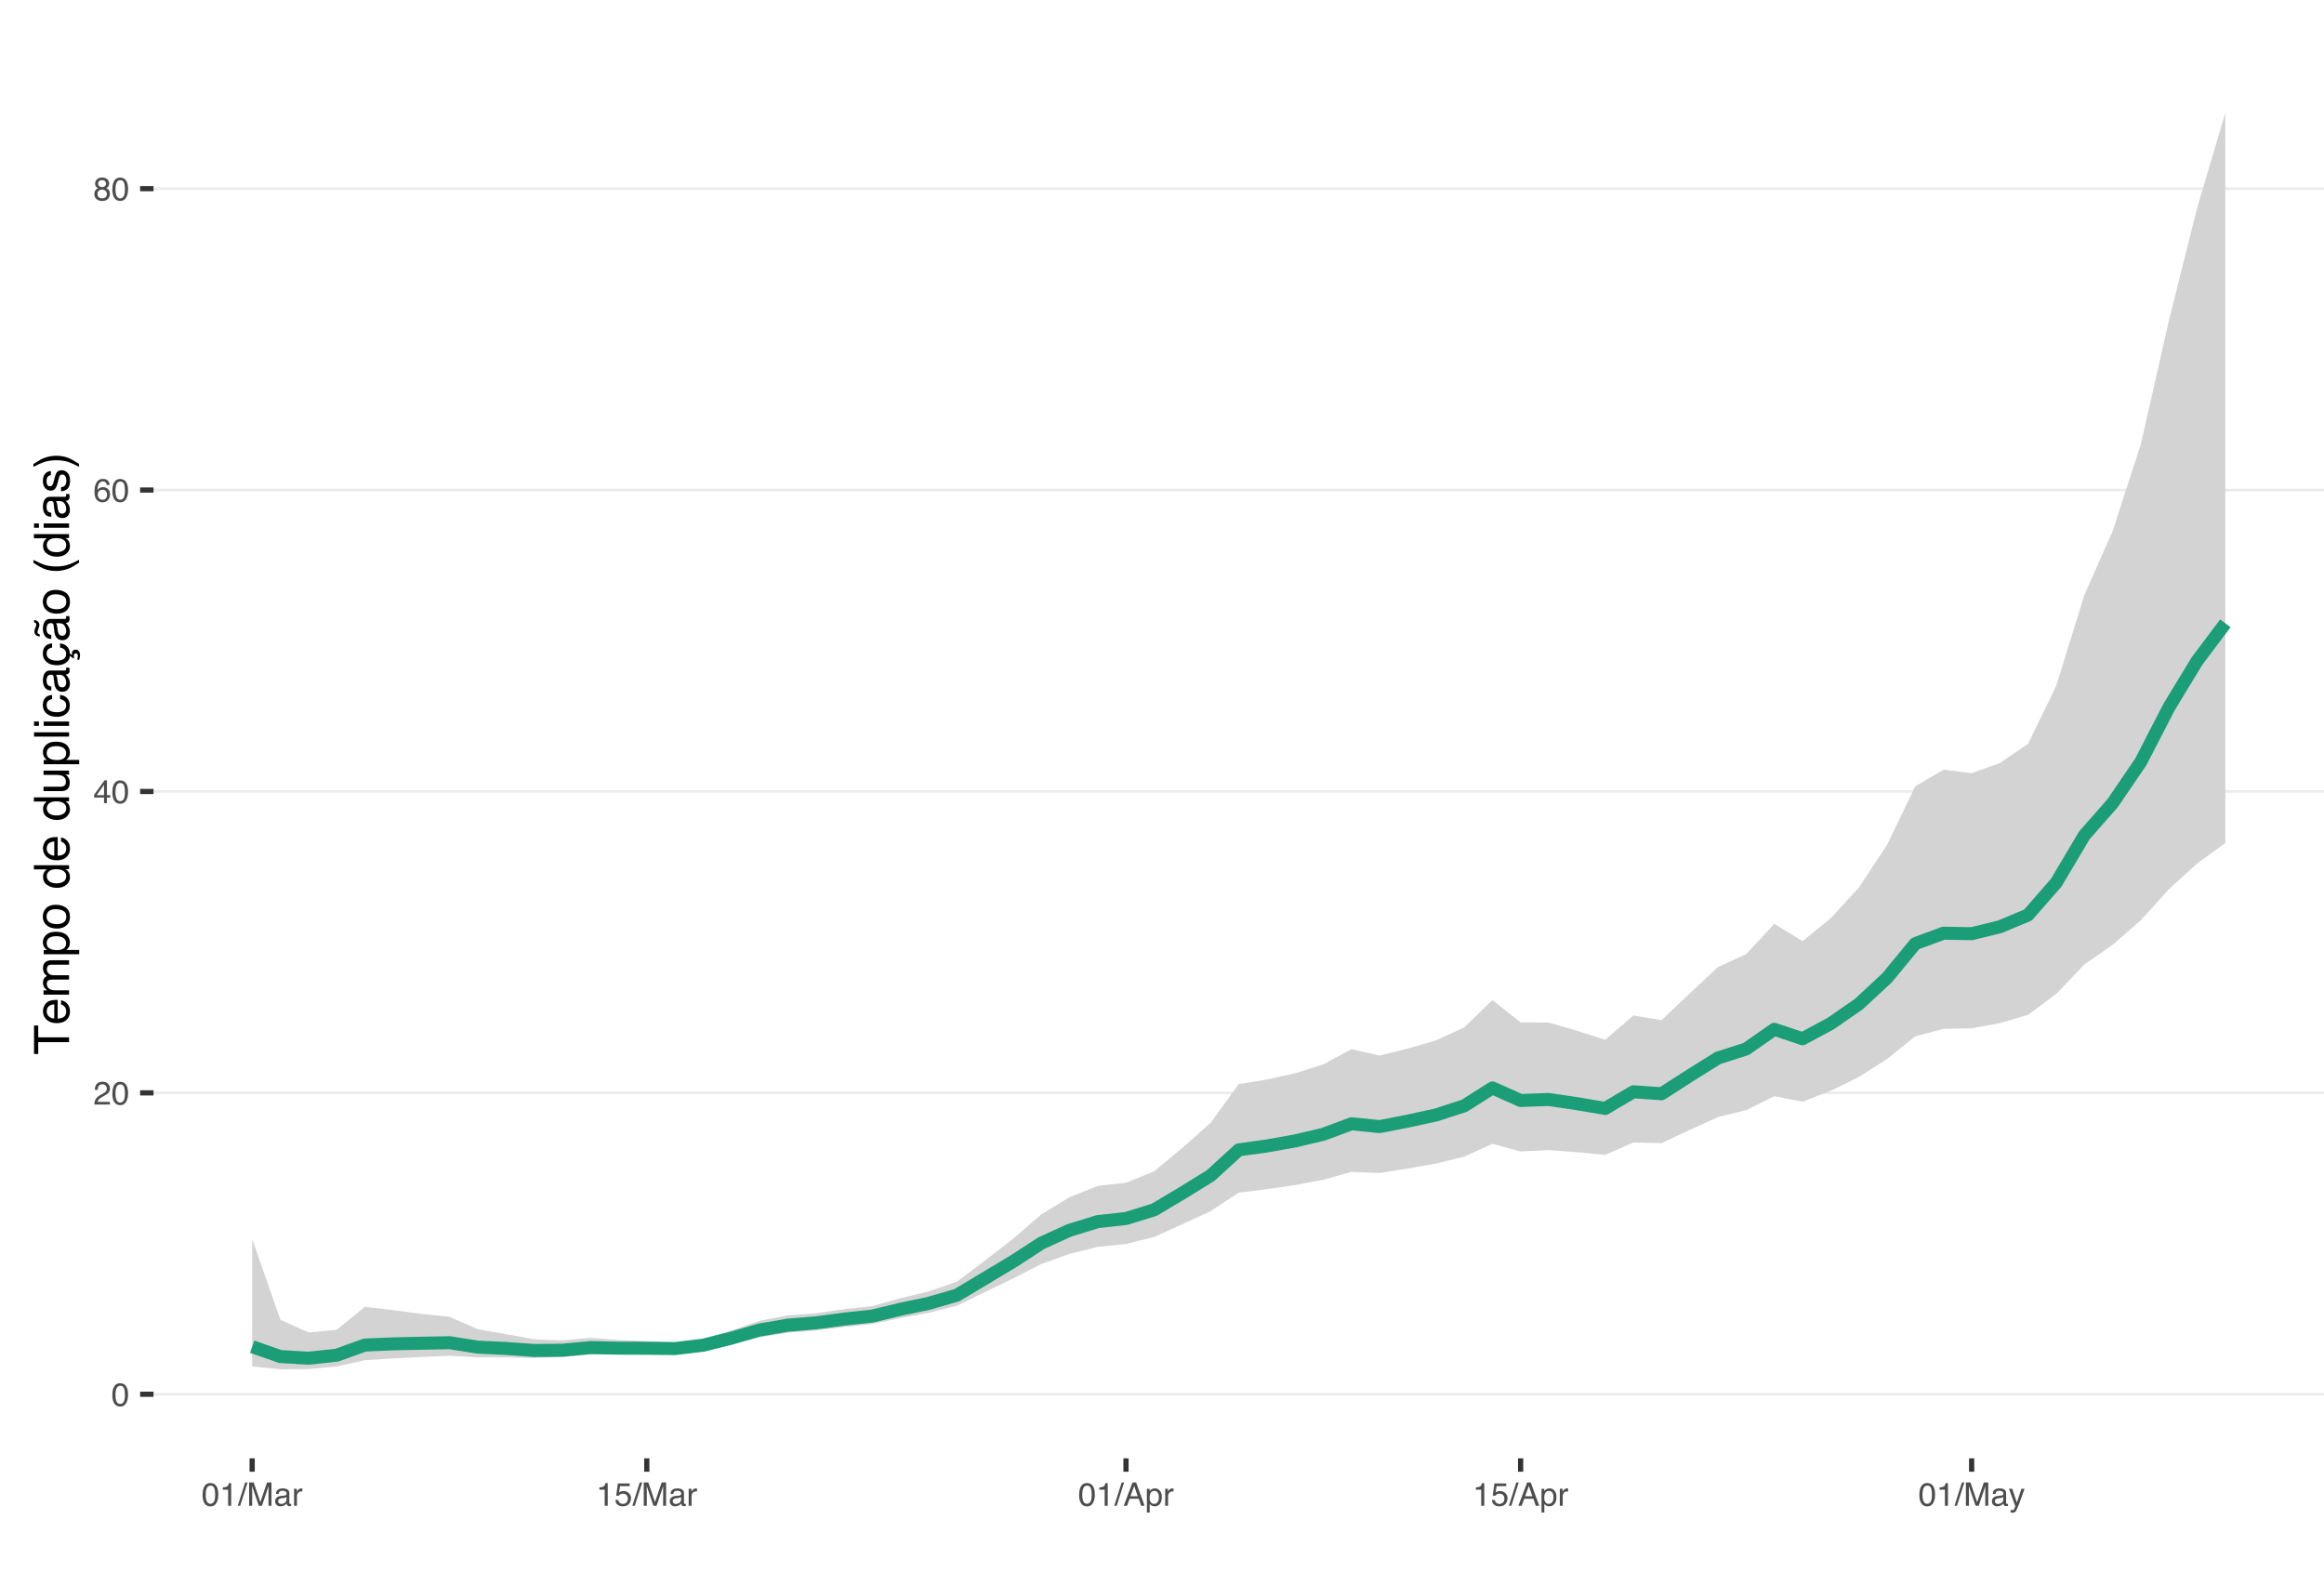 <?xml version="1.0" encoding="UTF-8"?>
<svg xmlns="http://www.w3.org/2000/svg" xmlns:xlink="http://www.w3.org/1999/xlink" width="476pt" height="322pt" viewBox="0 0 476 322" version="1.1">
<defs>
<g>
<symbol overflow="visible" id="glyph0-0">
<path style="stroke:none;" d="M 0.219 0 L 0.219 -4.781 L 4 -4.781 L 4 0 Z M 3.406 -0.594 L 3.406 -4.172 L 0.812 -4.172 L 0.812 -0.594 Z M 3.406 -0.594 "/>
</symbol>
<symbol overflow="visible" id="glyph0-1">
<path style="stroke:none;" d="M 1.797 -4.656 C 2.398 -4.656 2.836 -4.406 3.109 -3.906 C 3.316 -3.52 3.422 -2.992 3.422 -2.328 C 3.422 -1.703 3.328 -1.18 3.141 -0.766 C 2.867 -0.172 2.422 0.125 1.797 0.125 C 1.234 0.125 0.816 -0.113 0.547 -0.594 C 0.316 -1 0.203 -1.547 0.203 -2.234 C 0.203 -2.766 0.27 -3.219 0.406 -3.594 C 0.664 -4.301 1.129 -4.656 1.797 -4.656 Z M 1.797 -0.406 C 2.098 -0.406 2.336 -0.539 2.516 -0.812 C 2.691 -1.082 2.781 -1.582 2.781 -2.312 C 2.781 -2.844 2.719 -3.273 2.594 -3.609 C 2.469 -3.953 2.219 -4.125 1.844 -4.125 C 1.488 -4.125 1.234 -3.961 1.078 -3.641 C 0.922 -3.316 0.844 -2.836 0.844 -2.203 C 0.844 -1.734 0.895 -1.352 1 -1.062 C 1.156 -0.625 1.422 -0.406 1.797 -0.406 Z M 1.797 -0.406 "/>
</symbol>
<symbol overflow="visible" id="glyph0-2">
<path style="stroke:none;" d="M 0.203 0 C 0.223 -0.395 0.305 -0.738 0.453 -1.031 C 0.598 -1.332 0.879 -1.609 1.297 -1.859 L 1.922 -2.219 C 2.203 -2.375 2.398 -2.508 2.516 -2.625 C 2.691 -2.812 2.781 -3.02 2.781 -3.25 C 2.781 -3.52 2.695 -3.734 2.531 -3.891 C 2.375 -4.055 2.16 -4.141 1.891 -4.141 C 1.484 -4.141 1.203 -3.984 1.047 -3.672 C 0.961 -3.516 0.922 -3.289 0.922 -3 L 0.328 -3 C 0.328 -3.406 0.398 -3.738 0.547 -4 C 0.797 -4.445 1.242 -4.672 1.891 -4.672 C 2.422 -4.672 2.805 -4.523 3.047 -4.234 C 3.297 -3.953 3.422 -3.633 3.422 -3.281 C 3.422 -2.906 3.289 -2.586 3.031 -2.328 C 2.883 -2.172 2.613 -1.984 2.219 -1.766 L 1.766 -1.516 C 1.555 -1.398 1.391 -1.289 1.266 -1.188 C 1.055 -0.988 0.922 -0.773 0.859 -0.547 L 3.406 -0.547 L 3.406 0 Z M 0.203 0 "/>
</symbol>
<symbol overflow="visible" id="glyph0-3">
<path style="stroke:none;" d="M 2.203 -1.641 L 2.203 -3.75 L 0.703 -1.641 Z M 2.203 0 L 2.203 -1.141 L 0.172 -1.141 L 0.172 -1.703 L 2.297 -4.672 L 2.797 -4.672 L 2.797 -1.641 L 3.484 -1.641 L 3.484 -1.141 L 2.797 -1.141 L 2.797 0 Z M 2.203 0 "/>
</symbol>
<symbol overflow="visible" id="glyph0-4">
<path style="stroke:none;" d="M 1.953 -4.672 C 2.473 -4.672 2.832 -4.535 3.031 -4.266 C 3.238 -3.992 3.344 -3.719 3.344 -3.438 L 2.766 -3.438 C 2.723 -3.625 2.664 -3.77 2.594 -3.875 C 2.457 -4.062 2.242 -4.156 1.953 -4.156 C 1.629 -4.156 1.367 -4.004 1.172 -3.703 C 0.984 -3.398 0.879 -2.969 0.859 -2.406 C 0.992 -2.602 1.16 -2.75 1.359 -2.844 C 1.547 -2.938 1.754 -2.984 1.984 -2.984 C 2.379 -2.984 2.719 -2.859 3 -2.609 C 3.289 -2.359 3.438 -1.984 3.438 -1.484 C 3.438 -1.066 3.297 -0.691 3.016 -0.359 C 2.742 -0.035 2.359 0.125 1.859 0.125 C 1.422 0.125 1.039 -0.039 0.719 -0.375 C 0.406 -0.707 0.25 -1.266 0.25 -2.047 C 0.25 -2.617 0.32 -3.109 0.469 -3.516 C 0.738 -4.285 1.234 -4.672 1.953 -4.672 Z M 1.906 -0.406 C 2.207 -0.406 2.438 -0.504 2.594 -0.703 C 2.75 -0.91 2.828 -1.156 2.828 -1.438 C 2.828 -1.676 2.758 -1.906 2.625 -2.125 C 2.488 -2.344 2.238 -2.453 1.875 -2.453 C 1.625 -2.453 1.398 -2.367 1.203 -2.203 C 1.016 -2.035 0.922 -1.781 0.922 -1.438 C 0.922 -1.145 1.008 -0.898 1.188 -0.703 C 1.363 -0.504 1.602 -0.406 1.906 -0.406 Z M 1.906 -0.406 "/>
</symbol>
<symbol overflow="visible" id="glyph0-5">
<path style="stroke:none;" d="M 1.812 -2.703 C 2.07 -2.703 2.27 -2.773 2.406 -2.922 C 2.551 -3.066 2.625 -3.238 2.625 -3.438 C 2.625 -3.613 2.555 -3.77 2.422 -3.906 C 2.285 -4.051 2.078 -4.125 1.797 -4.125 C 1.516 -4.125 1.305 -4.051 1.172 -3.906 C 1.047 -3.77 0.984 -3.602 0.984 -3.406 C 0.984 -3.188 1.066 -3.016 1.234 -2.891 C 1.398 -2.766 1.594 -2.703 1.812 -2.703 Z M 1.844 -0.406 C 2.113 -0.406 2.336 -0.477 2.516 -0.625 C 2.691 -0.77 2.781 -0.988 2.781 -1.281 C 2.781 -1.57 2.688 -1.797 2.5 -1.953 C 2.32 -2.109 2.086 -2.188 1.797 -2.188 C 1.523 -2.188 1.301 -2.109 1.125 -1.953 C 0.945 -1.797 0.859 -1.578 0.859 -1.297 C 0.859 -1.047 0.938 -0.832 1.094 -0.656 C 1.258 -0.488 1.508 -0.406 1.844 -0.406 Z M 1.016 -2.484 C 0.848 -2.547 0.723 -2.625 0.641 -2.719 C 0.461 -2.895 0.375 -3.125 0.375 -3.406 C 0.375 -3.75 0.5 -4.047 0.75 -4.297 C 1 -4.547 1.359 -4.672 1.828 -4.672 C 2.273 -4.672 2.625 -4.551 2.875 -4.312 C 3.125 -4.082 3.25 -3.805 3.25 -3.484 C 3.25 -3.203 3.176 -2.969 3.031 -2.781 C 2.945 -2.676 2.82 -2.578 2.656 -2.484 C 2.844 -2.398 2.992 -2.301 3.109 -2.188 C 3.305 -1.969 3.406 -1.68 3.406 -1.328 C 3.406 -0.922 3.27 -0.57 3 -0.281 C 2.727 0 2.336 0.141 1.828 0.141 C 1.379 0.141 1 0.016 0.688 -0.234 C 0.375 -0.484 0.219 -0.844 0.219 -1.312 C 0.219 -1.582 0.285 -1.816 0.422 -2.016 C 0.555 -2.223 0.754 -2.379 1.016 -2.484 Z M 1.016 -2.484 "/>
</symbol>
<symbol overflow="visible" id="glyph0-6">
<path style="stroke:none;" d="M 0.641 -3.297 L 0.641 -3.75 C 1.055 -3.789 1.348 -3.859 1.516 -3.953 C 1.68 -4.047 1.805 -4.273 1.891 -4.641 L 2.359 -4.641 L 2.359 0 L 1.734 0 L 1.734 -3.297 Z M 0.641 -3.297 "/>
</symbol>
<symbol overflow="visible" id="glyph0-7">
<path style="stroke:none;" d="M 1.516 -4.781 L 2.016 -4.781 L 0.5 0 L 0 0 Z M 1.516 -4.781 "/>
</symbol>
<symbol overflow="visible" id="glyph0-8">
<path style="stroke:none;" d="M 0.484 -4.781 L 1.422 -4.781 L 2.781 -0.734 L 4.156 -4.781 L 5.062 -4.781 L 5.062 0 L 4.453 0 L 4.453 -2.812 C 4.453 -2.914 4.453 -3.078 4.453 -3.297 C 4.461 -3.523 4.469 -3.77 4.469 -4.031 L 3.109 0 L 2.469 0 L 1.094 -4.031 L 1.094 -3.875 C 1.094 -3.758 1.094 -3.582 1.094 -3.344 C 1.102 -3.102 1.109 -2.926 1.109 -2.812 L 1.109 0 L 0.484 0 Z M 0.484 -4.781 "/>
</symbol>
<symbol overflow="visible" id="glyph0-9">
<path style="stroke:none;" d="M 0.875 -0.922 C 0.875 -0.754 0.938 -0.617 1.062 -0.516 C 1.188 -0.422 1.332 -0.375 1.5 -0.375 C 1.707 -0.375 1.906 -0.422 2.094 -0.516 C 2.426 -0.68 2.594 -0.941 2.594 -1.297 L 2.594 -1.766 C 2.52 -1.723 2.426 -1.688 2.312 -1.656 C 2.195 -1.625 2.086 -1.602 1.984 -1.594 L 1.625 -1.547 C 1.414 -1.516 1.254 -1.469 1.141 -1.406 C 0.961 -1.312 0.875 -1.148 0.875 -0.922 Z M 2.297 -2.109 C 2.43 -2.129 2.52 -2.188 2.562 -2.281 C 2.594 -2.332 2.609 -2.406 2.609 -2.5 C 2.609 -2.695 2.535 -2.844 2.391 -2.938 C 2.242 -3.031 2.039 -3.078 1.781 -3.078 C 1.477 -3.078 1.258 -2.992 1.125 -2.828 C 1.062 -2.734 1.016 -2.598 0.984 -2.422 L 0.438 -2.422 C 0.457 -2.848 0.598 -3.145 0.859 -3.312 C 1.129 -3.477 1.441 -3.562 1.797 -3.562 C 2.203 -3.562 2.535 -3.484 2.797 -3.328 C 3.047 -3.172 3.172 -2.93 3.172 -2.609 L 3.172 -0.594 C 3.172 -0.531 3.18 -0.477 3.203 -0.438 C 3.234 -0.406 3.285 -0.391 3.359 -0.391 C 3.391 -0.391 3.422 -0.391 3.453 -0.391 C 3.484 -0.398 3.52 -0.41 3.562 -0.422 L 3.562 0.016 C 3.469 0.047 3.395 0.062 3.344 0.062 C 3.301 0.07 3.238 0.078 3.156 0.078 C 2.957 0.078 2.812 0.004 2.719 -0.141 C 2.664 -0.211 2.629 -0.32 2.609 -0.469 C 2.492 -0.312 2.32 -0.176 2.094 -0.062 C 1.875 0.051 1.629 0.109 1.359 0.109 C 1.035 0.109 0.77 0.016 0.562 -0.172 C 0.363 -0.367 0.266 -0.613 0.266 -0.906 C 0.266 -1.227 0.363 -1.477 0.562 -1.656 C 0.77 -1.844 1.035 -1.957 1.359 -2 Z M 1.812 -3.562 Z M 1.812 -3.562 "/>
</symbol>
<symbol overflow="visible" id="glyph0-10">
<path style="stroke:none;" d="M 0.438 -3.484 L 1 -3.484 L 1 -2.875 C 1.039 -3 1.148 -3.145 1.328 -3.312 C 1.516 -3.477 1.723 -3.562 1.953 -3.562 C 1.961 -3.562 1.977 -3.555 2 -3.547 C 2.031 -3.547 2.078 -3.547 2.141 -3.547 L 2.141 -2.922 C 2.109 -2.93 2.078 -2.938 2.047 -2.938 C 2.016 -2.938 1.984 -2.938 1.953 -2.938 C 1.648 -2.938 1.422 -2.844 1.266 -2.656 C 1.109 -2.469 1.031 -2.25 1.031 -2 L 1.031 0 L 0.438 0 Z M 0.438 -3.484 "/>
</symbol>
<symbol overflow="visible" id="glyph0-11">
<path style="stroke:none;" d="M 0.828 -1.188 C 0.859 -0.852 1.008 -0.625 1.281 -0.5 C 1.426 -0.426 1.586 -0.391 1.766 -0.391 C 2.109 -0.391 2.363 -0.5 2.531 -0.719 C 2.695 -0.945 2.781 -1.195 2.781 -1.469 C 2.781 -1.789 2.68 -2.039 2.484 -2.219 C 2.285 -2.395 2.051 -2.484 1.781 -2.484 C 1.57 -2.484 1.395 -2.441 1.25 -2.359 C 1.113 -2.285 0.992 -2.18 0.891 -2.047 L 0.391 -2.078 L 0.734 -4.578 L 3.156 -4.578 L 3.156 -4.016 L 1.172 -4.016 L 0.984 -2.719 C 1.086 -2.801 1.188 -2.863 1.281 -2.906 C 1.457 -2.977 1.66 -3.016 1.891 -3.016 C 2.316 -3.016 2.676 -2.875 2.969 -2.594 C 3.27 -2.32 3.422 -1.973 3.422 -1.547 C 3.422 -1.109 3.285 -0.723 3.016 -0.391 C 2.742 -0.055 2.305 0.109 1.703 0.109 C 1.328 0.109 0.992 0.004 0.703 -0.203 C 0.41 -0.41 0.25 -0.738 0.219 -1.188 Z M 0.828 -1.188 "/>
</symbol>
<symbol overflow="visible" id="glyph0-12">
<path style="stroke:none;" d="M 2.953 -1.953 L 2.234 -4.062 L 1.469 -1.953 Z M 1.891 -4.781 L 2.625 -4.781 L 4.359 0 L 3.656 0 L 3.172 -1.438 L 1.281 -1.438 L 0.766 0 L 0.094 0 Z M 2.234 -4.781 Z M 2.234 -4.781 "/>
</symbol>
<symbol overflow="visible" id="glyph0-13">
<path style="stroke:none;" d="M 1.891 -0.391 C 2.172 -0.391 2.398 -0.504 2.578 -0.734 C 2.754 -0.961 2.844 -1.305 2.844 -1.766 C 2.844 -2.035 2.805 -2.273 2.734 -2.484 C 2.578 -2.859 2.297 -3.047 1.891 -3.047 C 1.492 -3.047 1.219 -2.844 1.062 -2.438 C 0.988 -2.227 0.953 -1.957 0.953 -1.625 C 0.953 -1.352 0.988 -1.125 1.062 -0.938 C 1.219 -0.57 1.492 -0.391 1.891 -0.391 Z M 0.391 -3.469 L 0.953 -3.469 L 0.953 -3 C 1.066 -3.156 1.191 -3.281 1.328 -3.375 C 1.523 -3.5 1.758 -3.562 2.031 -3.562 C 2.426 -3.562 2.758 -3.41 3.031 -3.109 C 3.312 -2.805 3.453 -2.375 3.453 -1.812 C 3.453 -1.051 3.254 -0.508 2.859 -0.188 C 2.609 0.008 2.312 0.109 1.969 0.109 C 1.707 0.109 1.488 0.051 1.312 -0.062 C 1.207 -0.125 1.094 -0.234 0.969 -0.391 L 0.969 1.391 L 0.391 1.391 Z M 0.391 -3.469 "/>
</symbol>
<symbol overflow="visible" id="glyph0-14">
<path style="stroke:none;" d="M 2.609 -3.484 L 3.25 -3.484 C 3.164 -3.254 2.984 -2.742 2.703 -1.953 C 2.484 -1.359 2.305 -0.867 2.172 -0.484 C 1.828 0.398 1.586 0.938 1.453 1.125 C 1.316 1.32 1.078 1.422 0.734 1.422 C 0.648 1.422 0.586 1.414 0.547 1.406 C 0.504 1.406 0.453 1.395 0.391 1.375 L 0.391 0.844 C 0.484 0.875 0.551 0.891 0.594 0.891 C 0.645 0.898 0.688 0.906 0.719 0.906 C 0.832 0.906 0.914 0.883 0.969 0.844 C 1.02 0.812 1.062 0.77 1.094 0.719 C 1.102 0.707 1.141 0.617 1.203 0.453 C 1.273 0.297 1.328 0.176 1.359 0.094 L 0.062 -3.484 L 0.734 -3.484 L 1.672 -0.641 Z M 1.656 -3.562 Z M 1.656 -3.562 "/>
</symbol>
<symbol overflow="visible" id="glyph1-0">
<path style="stroke:none;" d="M 0 -0.328 L -7.172 -0.328 L -7.172 -6.016 L 0 -6.016 Z M -0.906 -5.125 L -6.281 -5.125 L -6.281 -1.219 L -0.906 -1.219 Z M -0.906 -5.125 "/>
</symbol>
<symbol overflow="visible" id="glyph1-1">
<path style="stroke:none;" d="M -7.172 -5.984 L -6.312 -5.984 L -6.312 -3.562 L 0 -3.562 L 0 -2.578 L -6.312 -2.578 L -6.312 -0.156 L -7.172 -0.156 Z M -7.172 -5.984 "/>
</symbol>
<symbol overflow="visible" id="glyph1-2">
<path style="stroke:none;" d="M -5.344 -2.828 C -5.344 -3.191 -5.254 -3.547 -5.078 -3.891 C -4.91 -4.242 -4.688 -4.516 -4.406 -4.703 C -4.145 -4.879 -3.836 -4.992 -3.484 -5.047 C -3.242 -5.098 -2.859 -5.125 -2.328 -5.125 L -2.328 -1.297 C -1.797 -1.305 -1.367 -1.426 -1.047 -1.656 C -0.734 -1.895 -0.578 -2.266 -0.578 -2.766 C -0.578 -3.223 -0.727 -3.586 -1.031 -3.859 C -1.207 -4.016 -1.41 -4.125 -1.641 -4.188 L -1.641 -5.047 C -1.453 -5.023 -1.238 -4.953 -1 -4.828 C -0.758 -4.703 -0.566 -4.555 -0.422 -4.391 C -0.16 -4.129 0.016 -3.801 0.109 -3.406 C 0.16 -3.195 0.188 -2.957 0.188 -2.688 C 0.188 -2.031 -0.047 -1.477 -0.516 -1.031 C -0.992 -0.582 -1.66 -0.359 -2.516 -0.359 C -3.359 -0.359 -4.039 -0.582 -4.562 -1.031 C -5.082 -1.488 -5.344 -2.086 -5.344 -2.828 Z M -3.031 -4.219 C -3.414 -4.188 -3.723 -4.102 -3.953 -3.969 C -4.367 -3.727 -4.578 -3.328 -4.578 -2.766 C -4.578 -2.359 -4.43 -2.02 -4.141 -1.75 C -3.848 -1.477 -3.477 -1.332 -3.031 -1.312 Z M -5.359 -2.734 Z M -5.359 -2.734 "/>
</symbol>
<symbol overflow="visible" id="glyph1-3">
<path style="stroke:none;" d="M -5.234 -0.641 L -5.234 -1.516 L -4.484 -1.516 C -4.742 -1.723 -4.93 -1.91 -5.047 -2.078 C -5.242 -2.367 -5.344 -2.695 -5.344 -3.062 C -5.344 -3.477 -5.242 -3.816 -5.047 -4.078 C -4.922 -4.211 -4.742 -4.344 -4.516 -4.469 C -4.797 -4.656 -5.004 -4.879 -5.141 -5.141 C -5.273 -5.41 -5.344 -5.711 -5.344 -6.047 C -5.344 -6.742 -5.086 -7.219 -4.578 -7.469 C -4.305 -7.613 -3.941 -7.688 -3.484 -7.688 L 0 -7.688 L 0 -6.766 L -3.641 -6.766 C -3.984 -6.766 -4.219 -6.676 -4.344 -6.5 C -4.477 -6.332 -4.547 -6.125 -4.547 -5.875 C -4.547 -5.531 -4.43 -5.234 -4.203 -4.984 C -3.973 -4.734 -3.586 -4.609 -3.047 -4.609 L 0 -4.609 L 0 -3.719 L -3.406 -3.719 C -3.77 -3.719 -4.031 -3.672 -4.188 -3.578 C -4.438 -3.453 -4.562 -3.207 -4.562 -2.844 C -4.562 -2.508 -4.43 -2.207 -4.172 -1.938 C -3.91 -1.664 -3.445 -1.531 -2.781 -1.531 L 0 -1.531 L 0 -0.641 Z M -5.234 -0.641 "/>
</symbol>
<symbol overflow="visible" id="glyph1-4">
<path style="stroke:none;" d="M -0.594 -2.859 C -0.594 -3.266 -0.766 -3.602 -1.109 -3.875 C -1.453 -4.145 -1.961 -4.281 -2.641 -4.281 C -3.055 -4.281 -3.414 -4.223 -3.719 -4.109 C -4.289 -3.879 -4.578 -3.461 -4.578 -2.859 C -4.578 -2.242 -4.273 -1.828 -3.672 -1.609 C -3.348 -1.484 -2.938 -1.422 -2.438 -1.422 C -2.031 -1.422 -1.688 -1.484 -1.406 -1.609 C -0.863 -1.828 -0.594 -2.242 -0.594 -2.859 Z M -5.203 -0.578 L -5.203 -1.438 L -4.516 -1.438 C -4.754 -1.602 -4.938 -1.789 -5.062 -2 C -5.258 -2.301 -5.359 -2.648 -5.359 -3.047 C -5.359 -3.641 -5.129 -4.145 -4.672 -4.562 C -4.223 -4.977 -3.578 -5.188 -2.734 -5.188 C -1.586 -5.188 -0.77 -4.883 -0.281 -4.281 C 0.02 -3.906 0.172 -3.469 0.172 -2.969 C 0.172 -2.57 0.086 -2.242 -0.078 -1.984 C -0.18 -1.828 -0.352 -1.648 -0.594 -1.453 L 2.078 -1.453 L 2.078 -0.578 Z M -5.203 -0.578 "/>
</symbol>
<symbol overflow="visible" id="glyph1-5">
<path style="stroke:none;" d="M -0.562 -2.719 C -0.562 -3.301 -0.781 -3.703 -1.219 -3.922 C -1.664 -4.141 -2.16 -4.25 -2.703 -4.25 C -3.191 -4.25 -3.586 -4.172 -3.891 -4.016 C -4.367 -3.766 -4.609 -3.336 -4.609 -2.734 C -4.609 -2.191 -4.406 -1.797 -4 -1.547 C -3.594 -1.305 -3.098 -1.188 -2.516 -1.188 C -1.961 -1.188 -1.5 -1.305 -1.125 -1.547 C -0.75 -1.797 -0.562 -2.188 -0.562 -2.719 Z M -5.375 -2.75 C -5.375 -3.426 -5.148 -3.992 -4.703 -4.453 C -4.254 -4.922 -3.594 -5.156 -2.719 -5.156 C -1.875 -5.156 -1.176 -4.953 -0.625 -4.547 C -0.082 -4.141 0.188 -3.504 0.188 -2.641 C 0.188 -1.922 -0.051 -1.348 -0.531 -0.922 C -1.02 -0.492 -1.676 -0.281 -2.5 -0.281 C -3.375 -0.281 -4.07 -0.504 -4.594 -0.953 C -5.113 -1.398 -5.375 -2 -5.375 -2.75 Z M -5.359 -2.719 Z M -5.359 -2.719 "/>
</symbol>
<symbol overflow="visible" id="glyph1-6">
<path style="stroke:none;" d=""/>
</symbol>
<symbol overflow="visible" id="glyph1-7">
<path style="stroke:none;" d="M -2.547 -1.203 C -1.992 -1.203 -1.523 -1.32 -1.141 -1.562 C -0.766 -1.801 -0.578 -2.18 -0.578 -2.703 C -0.578 -3.109 -0.75 -3.441 -1.094 -3.703 C -1.445 -3.961 -1.953 -4.094 -2.609 -4.094 C -3.273 -4.094 -3.766 -3.957 -4.078 -3.688 C -4.398 -3.414 -4.562 -3.082 -4.562 -2.688 C -4.562 -2.25 -4.391 -1.891 -4.047 -1.609 C -3.711 -1.336 -3.211 -1.203 -2.547 -1.203 Z M -5.328 -2.531 C -5.328 -2.926 -5.238 -3.258 -5.062 -3.531 C -4.969 -3.688 -4.801 -3.863 -4.562 -4.062 L -7.203 -4.062 L -7.203 -4.906 L 0 -4.906 L 0 -4.109 L -0.734 -4.109 C -0.41 -3.91 -0.176 -3.672 -0.031 -3.391 C 0.113 -3.109 0.188 -2.785 0.188 -2.422 C 0.188 -1.836 -0.055 -1.332 -0.547 -0.906 C -1.035 -0.488 -1.688 -0.281 -2.5 -0.281 C -3.258 -0.281 -3.922 -0.473 -4.484 -0.859 C -5.047 -1.242 -5.328 -1.801 -5.328 -2.531 Z M -5.328 -2.531 "/>
</symbol>
<symbol overflow="visible" id="glyph1-8">
<path style="stroke:none;" d="M -5.234 -1.531 L -1.766 -1.531 C -1.492 -1.531 -1.273 -1.57 -1.109 -1.656 C -0.797 -1.812 -0.641 -2.102 -0.641 -2.531 C -0.641 -3.133 -0.91 -3.551 -1.453 -3.781 C -1.742 -3.895 -2.145 -3.953 -2.656 -3.953 L -5.234 -3.953 L -5.234 -4.828 L 0 -4.828 L 0 -4 L -0.766 -4.016 C -0.566 -3.898 -0.398 -3.758 -0.266 -3.594 C 0.004 -3.258 0.141 -2.852 0.141 -2.375 C 0.141 -1.625 -0.109 -1.113 -0.609 -0.844 C -0.867 -0.695 -1.223 -0.625 -1.672 -0.625 L -5.234 -0.625 Z M -5.359 -2.734 Z M -5.359 -2.734 "/>
</symbol>
<symbol overflow="visible" id="glyph1-9">
<path style="stroke:none;" d="M -7.172 -0.672 L -7.172 -1.547 L 0 -1.547 L 0 -0.672 Z M -7.172 -0.672 "/>
</symbol>
<symbol overflow="visible" id="glyph1-10">
<path style="stroke:none;" d="M -5.203 -0.641 L -5.203 -1.531 L 0 -1.531 L 0 -0.641 Z M -7.172 -0.641 L -7.172 -1.531 L -6.172 -1.531 L -6.172 -0.641 Z M -7.172 -0.641 "/>
</symbol>
<symbol overflow="visible" id="glyph1-11">
<path style="stroke:none;" d="M -5.375 -2.656 C -5.375 -3.25 -5.227 -3.727 -4.938 -4.094 C -4.656 -4.469 -4.164 -4.691 -3.469 -4.766 L -3.469 -3.906 C -3.789 -3.852 -4.055 -3.734 -4.266 -3.547 C -4.484 -3.367 -4.594 -3.07 -4.594 -2.656 C -4.594 -2.102 -4.32 -1.703 -3.781 -1.453 C -3.426 -1.297 -2.988 -1.219 -2.469 -1.219 C -1.938 -1.219 -1.488 -1.328 -1.125 -1.547 C -0.77 -1.773 -0.594 -2.129 -0.594 -2.609 C -0.594 -2.973 -0.703 -3.258 -0.922 -3.469 C -1.148 -3.688 -1.457 -3.832 -1.844 -3.906 L -1.844 -4.766 C -1.156 -4.672 -0.648 -4.426 -0.328 -4.031 C -0.004 -3.645 0.156 -3.145 0.156 -2.531 C 0.156 -1.852 -0.094 -1.305 -0.594 -0.891 C -1.094 -0.484 -1.719 -0.281 -2.469 -0.281 C -3.383 -0.281 -4.098 -0.504 -4.609 -0.953 C -5.117 -1.398 -5.375 -1.969 -5.375 -2.656 Z M -5.359 -2.531 Z M -5.359 -2.531 "/>
</symbol>
<symbol overflow="visible" id="glyph1-12">
<path style="stroke:none;" d="M -1.391 -1.312 C -1.141 -1.312 -0.941 -1.406 -0.797 -1.594 C -0.648 -1.781 -0.578 -2 -0.578 -2.25 C -0.578 -2.562 -0.645 -2.863 -0.781 -3.156 C -1.02 -3.645 -1.41 -3.891 -1.953 -3.891 L -2.656 -3.891 C -2.594 -3.773 -2.535 -3.633 -2.484 -3.469 C -2.441 -3.301 -2.41 -3.133 -2.391 -2.969 L -2.328 -2.438 C -2.285 -2.125 -2.219 -1.883 -2.125 -1.719 C -1.969 -1.445 -1.723 -1.312 -1.391 -1.312 Z M -3.172 -3.453 C -3.191 -3.648 -3.273 -3.785 -3.422 -3.859 C -3.504 -3.891 -3.617 -3.906 -3.766 -3.906 C -4.055 -3.906 -4.27 -3.797 -4.406 -3.578 C -4.539 -3.367 -4.609 -3.066 -4.609 -2.672 C -4.609 -2.211 -4.488 -1.891 -4.25 -1.703 C -4.102 -1.586 -3.898 -1.516 -3.641 -1.484 L -3.641 -0.672 C -4.273 -0.68 -4.719 -0.891 -4.969 -1.297 C -5.227 -1.703 -5.359 -2.172 -5.359 -2.703 C -5.359 -3.316 -5.238 -3.812 -5 -4.188 C -4.77 -4.57 -4.406 -4.766 -3.906 -4.766 L -0.906 -4.766 C -0.812 -4.766 -0.734 -4.781 -0.672 -4.812 C -0.617 -4.852 -0.594 -4.938 -0.594 -5.062 C -0.594 -5.102 -0.594 -5.145 -0.594 -5.188 C -0.602 -5.238 -0.613 -5.289 -0.625 -5.344 L 0.031 -5.344 C 0.062 -5.207 0.082 -5.102 0.094 -5.031 C 0.102 -4.957 0.109 -4.859 0.109 -4.734 C 0.109 -4.43 0.004 -4.211 -0.203 -4.078 C -0.316 -4.004 -0.477 -3.957 -0.688 -3.938 C -0.457 -3.75 -0.254 -3.488 -0.078 -3.156 C 0.086 -2.82 0.172 -2.453 0.172 -2.047 C 0.172 -1.566 0.023 -1.172 -0.266 -0.859 C -0.555 -0.555 -0.926 -0.406 -1.375 -0.406 C -1.852 -0.406 -2.227 -0.555 -2.5 -0.859 C -2.77 -1.16 -2.938 -1.555 -3 -2.047 Z M -5.359 -2.719 Z M -5.359 -2.719 "/>
</symbol>
<symbol overflow="visible" id="glyph1-13">
<path style="stroke:none;" d="M -5.375 -2.656 C -5.375 -3.25 -5.227 -3.727 -4.938 -4.094 C -4.656 -4.469 -4.164 -4.691 -3.469 -4.766 L -3.469 -3.906 C -3.789 -3.852 -4.055 -3.734 -4.266 -3.547 C -4.484 -3.367 -4.594 -3.07 -4.594 -2.656 C -4.594 -2.102 -4.32 -1.703 -3.781 -1.453 C -3.426 -1.297 -2.988 -1.219 -2.469 -1.219 C -1.938 -1.219 -1.488 -1.328 -1.125 -1.547 C -0.77 -1.773 -0.594 -2.129 -0.594 -2.609 C -0.594 -2.973 -0.703 -3.258 -0.922 -3.469 C -1.148 -3.688 -1.457 -3.832 -1.844 -3.906 L -1.844 -4.766 C -1.156 -4.672 -0.648 -4.426 -0.328 -4.031 C -0.004 -3.645 0.156 -3.191 0.156 -2.672 L 0.625 -2.328 C 0.594 -2.422 0.578 -2.539 0.578 -2.688 C 0.578 -2.914 0.645 -3.102 0.781 -3.25 C 0.914 -3.406 1.102 -3.484 1.344 -3.484 C 1.594 -3.484 1.805 -3.383 1.984 -3.188 C 2.16 -2.988 2.25 -2.688 2.25 -2.281 C 2.25 -2.113 2.223 -1.938 2.172 -1.75 C 2.148 -1.645 2.109 -1.504 2.047 -1.328 L 1.641 -1.5 C 1.691 -1.625 1.727 -1.719 1.75 -1.781 C 1.781 -1.914 1.797 -2.039 1.797 -2.156 C 1.797 -2.27 1.781 -2.375 1.75 -2.469 C 1.676 -2.633 1.551 -2.719 1.375 -2.719 C 1.27 -2.719 1.176 -2.672 1.094 -2.578 C 1.02 -2.492 0.984 -2.379 0.984 -2.234 C 0.984 -2.172 0.988 -2.109 1 -2.047 C 1.02 -1.992 1.039 -1.926 1.062 -1.844 L 0.875 -1.672 L 0.156 -2.203 C 0.156 -1.742 -0.031 -1.336 -0.406 -0.984 C -0.938 -0.516 -1.625 -0.281 -2.469 -0.281 C -3.383 -0.281 -4.098 -0.504 -4.609 -0.953 C -5.117 -1.398 -5.375 -1.969 -5.375 -2.656 Z M -5.375 -2.656 "/>
</symbol>
<symbol overflow="visible" id="glyph1-14">
<path style="stroke:none;" d="M -1.391 -1.312 C -1.141 -1.312 -0.941 -1.406 -0.797 -1.594 C -0.648 -1.781 -0.578 -2 -0.578 -2.25 C -0.578 -2.562 -0.645 -2.863 -0.781 -3.156 C -1.02 -3.645 -1.41 -3.891 -1.953 -3.891 L -2.656 -3.891 C -2.594 -3.773 -2.535 -3.633 -2.484 -3.469 C -2.441 -3.301 -2.41 -3.133 -2.391 -2.969 L -2.328 -2.438 C -2.285 -2.125 -2.219 -1.883 -2.125 -1.719 C -1.969 -1.445 -1.723 -1.312 -1.391 -1.312 Z M -3.172 -3.453 C -3.191 -3.648 -3.273 -3.785 -3.422 -3.859 C -3.504 -3.891 -3.617 -3.906 -3.766 -3.906 C -4.055 -3.906 -4.27 -3.797 -4.406 -3.578 C -4.539 -3.367 -4.609 -3.066 -4.609 -2.672 C -4.609 -2.211 -4.488 -1.891 -4.25 -1.703 C -4.102 -1.586 -3.898 -1.516 -3.641 -1.484 L -3.641 -0.672 C -4.273 -0.68 -4.719 -0.891 -4.969 -1.297 C -5.227 -1.703 -5.359 -2.172 -5.359 -2.703 C -5.359 -3.316 -5.238 -3.812 -5 -4.188 C -4.77 -4.57 -4.406 -4.766 -3.906 -4.766 L -0.906 -4.766 C -0.812 -4.766 -0.734 -4.781 -0.672 -4.812 C -0.617 -4.852 -0.594 -4.938 -0.594 -5.062 C -0.594 -5.102 -0.594 -5.145 -0.594 -5.188 C -0.602 -5.238 -0.613 -5.289 -0.625 -5.344 L 0.031 -5.344 C 0.062 -5.207 0.082 -5.102 0.094 -5.031 C 0.102 -4.957 0.109 -4.859 0.109 -4.734 C 0.109 -4.43 0.004 -4.211 -0.203 -4.078 C -0.316 -4.004 -0.477 -3.957 -0.688 -3.938 C -0.457 -3.75 -0.254 -3.488 -0.078 -3.156 C 0.086 -2.82 0.172 -2.453 0.172 -2.047 C 0.172 -1.566 0.023 -1.172 -0.266 -0.859 C -0.555 -0.555 -0.926 -0.406 -1.375 -0.406 C -1.852 -0.406 -2.227 -0.555 -2.5 -0.859 C -2.77 -1.16 -2.938 -1.555 -3 -2.047 Z M -5.359 -2.719 Z M -6.844 -3.094 C -6.812 -3.188 -6.781 -3.27 -6.75 -3.344 C -6.727 -3.414 -6.719 -3.492 -6.719 -3.578 C -6.719 -3.754 -6.773 -3.883 -6.891 -3.969 C -6.953 -4.008 -7.047 -4.035 -7.172 -4.047 L -7.172 -4.562 C -6.754 -4.488 -6.469 -4.352 -6.312 -4.156 C -6.156 -3.969 -6.078 -3.758 -6.078 -3.531 C -6.078 -3.457 -6.086 -3.363 -6.109 -3.25 C -6.141 -3.145 -6.176 -3.051 -6.219 -2.969 L -6.297 -2.703 C -6.359 -2.555 -6.398 -2.43 -6.422 -2.328 C -6.453 -2.234 -6.469 -2.141 -6.469 -2.047 C -6.469 -1.93 -6.43 -1.836 -6.359 -1.766 C -6.285 -1.691 -6.172 -1.645 -6.016 -1.625 L -6.016 -1.141 C -6.273 -1.18 -6.484 -1.254 -6.641 -1.359 C -6.941 -1.535 -7.094 -1.805 -7.094 -2.172 C -7.094 -2.285 -7.078 -2.41 -7.047 -2.547 C -7.016 -2.68 -6.945 -2.863 -6.844 -3.094 Z M -6.844 -3.094 "/>
</symbol>
<symbol overflow="visible" id="glyph1-15">
<path style="stroke:none;" d="M -7.297 -2.953 C -6.297 -2.441 -5.562 -2.113 -5.094 -1.969 C -4.383 -1.727 -3.562 -1.609 -2.625 -1.609 C -1.688 -1.609 -0.828 -1.742 -0.047 -2.016 C 0.441 -2.172 1.141 -2.488 2.047 -2.969 L 2.047 -2.391 C 1.297 -1.91 0.816 -1.613 0.609 -1.5 C 0.41 -1.383 0.133 -1.258 -0.219 -1.125 C -0.695 -0.945 -1.211 -0.82 -1.766 -0.75 C -2.047 -0.707 -2.312 -0.688 -2.562 -0.688 C -3.531 -0.688 -4.391 -0.836 -5.141 -1.141 C -5.617 -1.336 -6.336 -1.738 -7.297 -2.344 Z M -7.297 -2.953 "/>
</symbol>
<symbol overflow="visible" id="glyph1-16">
<path style="stroke:none;" d="M -1.641 -1.172 C -1.348 -1.191 -1.125 -1.266 -0.969 -1.391 C -0.688 -1.609 -0.547 -1.992 -0.547 -2.547 C -0.547 -2.867 -0.613 -3.148 -0.75 -3.391 C -0.895 -3.641 -1.113 -3.766 -1.406 -3.766 C -1.633 -3.766 -1.805 -3.664 -1.922 -3.469 C -1.992 -3.344 -2.078 -3.094 -2.172 -2.719 L -2.344 -2.016 C -2.457 -1.578 -2.582 -1.25 -2.719 -1.031 C -2.957 -0.656 -3.285 -0.469 -3.703 -0.469 C -4.203 -0.469 -4.602 -0.645 -4.906 -1 C -5.207 -1.352 -5.359 -1.832 -5.359 -2.438 C -5.359 -3.227 -5.129 -3.797 -4.672 -4.141 C -4.379 -4.359 -4.062 -4.469 -3.719 -4.469 L -3.719 -3.641 C -3.926 -3.617 -4.109 -3.547 -4.266 -3.422 C -4.492 -3.223 -4.609 -2.875 -4.609 -2.375 C -4.609 -2.039 -4.547 -1.785 -4.422 -1.609 C -4.297 -1.441 -4.129 -1.359 -3.922 -1.359 C -3.691 -1.359 -3.508 -1.473 -3.375 -1.703 C -3.289 -1.828 -3.219 -2.02 -3.156 -2.281 L -3.016 -2.859 C -2.859 -3.484 -2.711 -3.906 -2.578 -4.125 C -2.348 -4.469 -1.992 -4.641 -1.516 -4.641 C -1.047 -4.641 -0.641 -4.461 -0.297 -4.109 C 0.035 -3.754 0.203 -3.219 0.203 -2.5 C 0.203 -1.719 0.023 -1.164 -0.328 -0.844 C -0.68 -0.52 -1.117 -0.348 -1.641 -0.328 Z M -5.359 -2.469 Z M -5.359 -2.469 "/>
</symbol>
<symbol overflow="visible" id="glyph1-17">
<path style="stroke:none;" d="M 2.047 -0.344 C 1.035 -0.863 0.297 -1.195 -0.172 -1.344 C -0.867 -1.57 -1.688 -1.688 -2.625 -1.688 C -3.562 -1.688 -4.422 -1.555 -5.203 -1.297 C -5.691 -1.129 -6.391 -0.805 -7.297 -0.328 L -7.297 -0.922 C -6.492 -1.422 -6 -1.723 -5.812 -1.828 C -5.625 -1.941 -5.363 -2.055 -5.031 -2.172 C -4.625 -2.328 -4.223 -2.438 -3.828 -2.5 C -3.43 -2.57 -3.051 -2.609 -2.688 -2.609 C -1.719 -2.609 -0.859 -2.457 -0.109 -2.156 C 0.379 -1.957 1.098 -1.555 2.047 -0.953 Z M 2.047 -0.344 "/>
</symbol>
</g>
<clipPath id="clip1">
  <path d="M 31.441 9.961 L 476 9.961 L 476 298.688 L 31.441 298.688 Z M 31.441 9.961 "/>
</clipPath>
<clipPath id="clip2">
  <path d="M 31.441 285 L 476 285 L 476 286 L 31.441 286 Z M 31.441 285 "/>
</clipPath>
<clipPath id="clip3">
  <path d="M 31.441 223 L 476 223 L 476 225 L 31.441 225 Z M 31.441 223 "/>
</clipPath>
<clipPath id="clip4">
  <path d="M 31.441 161 L 476 161 L 476 163 L 31.441 163 Z M 31.441 161 "/>
</clipPath>
<clipPath id="clip5">
  <path d="M 31.441 100 L 476 100 L 476 101 L 31.441 101 Z M 31.441 100 "/>
</clipPath>
<clipPath id="clip6">
  <path d="M 31.441 38 L 476 38 L 476 39 L 31.441 39 Z M 31.441 38 "/>
</clipPath>
</defs>
<g id="surface116">
<rect x="0" y="0" width="476" height="322" style="fill:rgb(100%,100%,100%);fill-opacity:1;stroke:none;"/>
<rect x="0" y="0" width="476" height="322" style="fill:rgb(100%,100%,100%);fill-opacity:1;stroke:none;"/>
<path style="fill:none;stroke-width:1.067;stroke-linecap:round;stroke-linejoin:round;stroke:rgb(100%,100%,100%);stroke-opacity:1;stroke-miterlimit:10;" d="M 0 322 L 476 322 L 476 0 L 0 0 Z M 0 322 "/>
<g clip-path="url(#clip1)" clip-rule="nonzero">
<path style=" stroke:none;fill-rule:nonzero;fill:rgb(100%,100%,100%);fill-opacity:1;" d="M 31.441 298.688 L 476 298.688 L 476 9.961 L 31.441 9.961 Z M 31.441 298.688 "/>
</g>
<g clip-path="url(#clip2)" clip-rule="nonzero">
<path style="fill:none;stroke-width:0.533;stroke-linecap:butt;stroke-linejoin:round;stroke:rgb(92.157%,92.157%,92.157%);stroke-opacity:1;stroke-miterlimit:10;" d="M 31.441 285.562 L 476 285.562 "/>
</g>
<g clip-path="url(#clip3)" clip-rule="nonzero">
<path style="fill:none;stroke-width:0.533;stroke-linecap:butt;stroke-linejoin:round;stroke:rgb(92.157%,92.157%,92.157%);stroke-opacity:1;stroke-miterlimit:10;" d="M 31.441 223.832 L 476 223.832 "/>
</g>
<g clip-path="url(#clip4)" clip-rule="nonzero">
<path style="fill:none;stroke-width:0.533;stroke-linecap:butt;stroke-linejoin:round;stroke:rgb(92.157%,92.157%,92.157%);stroke-opacity:1;stroke-miterlimit:10;" d="M 31.441 162.102 L 476 162.102 "/>
</g>
<g clip-path="url(#clip5)" clip-rule="nonzero">
<path style="fill:none;stroke-width:0.533;stroke-linecap:butt;stroke-linejoin:round;stroke:rgb(92.157%,92.157%,92.157%);stroke-opacity:1;stroke-miterlimit:10;" d="M 31.441 100.367 L 476 100.367 "/>
</g>
<g clip-path="url(#clip6)" clip-rule="nonzero">
<path style="fill:none;stroke-width:0.533;stroke-linecap:butt;stroke-linejoin:round;stroke:rgb(92.157%,92.157%,92.157%);stroke-opacity:1;stroke-miterlimit:10;" d="M 31.441 38.637 L 476 38.637 "/>
</g>
<path style=" stroke:none;fill-rule:nonzero;fill:rgb(82.745%,82.745%,82.745%);fill-opacity:1;" d="M 51.648 253.75 L 57.422 270.301 L 63.195 272.914 L 68.969 272.352 L 74.742 267.648 L 80.516 268.324 L 86.289 269.102 L 92.062 269.703 L 97.836 272.234 L 103.609 273.238 L 109.383 274.305 L 115.156 274.527 L 120.93 274.016 L 126.703 274.434 L 132.477 274.668 L 138.25 274.93 L 144.023 274.203 L 149.797 272.52 L 155.57 270.523 L 161.344 269.418 L 167.117 268.977 L 172.891 268.133 L 178.664 267.508 L 184.438 265.887 L 190.211 264.504 L 195.984 262.512 L 201.758 258.168 L 207.531 253.695 L 213.305 248.691 L 219.078 245.191 L 224.852 242.883 L 230.625 242.23 L 236.398 239.902 L 242.172 235.09 L 247.945 229.984 L 253.719 222.027 L 259.492 221.109 L 265.266 219.812 L 271.039 217.992 L 276.812 214.879 L 282.586 216.199 L 288.359 214.742 L 294.133 213.082 L 299.906 210.422 L 305.68 204.832 L 311.453 209.395 L 317.227 209.426 L 323 211.113 L 328.777 212.957 L 334.551 207.984 L 340.324 208.938 L 346.098 203.461 L 351.871 198.055 L 357.645 195.422 L 363.418 189.211 L 369.191 192.766 L 374.965 188.062 L 380.738 181.773 L 386.512 173.035 L 392.285 161.043 L 398.059 157.645 L 403.832 158.352 L 409.605 156.281 L 415.379 152.355 L 421.152 140.461 L 426.926 121.84 L 432.699 108.832 L 438.473 91.02 L 444.246 65.598 L 450.02 42.578 L 455.793 23.086 L 455.793 172.656 L 450.02 176.848 L 444.246 182.113 L 438.473 188.492 L 432.699 193.516 L 426.926 197.543 L 421.152 203.578 L 415.379 207.859 L 409.605 209.543 L 403.832 210.609 L 398.059 210.727 L 392.285 212.246 L 386.512 216.902 L 380.738 220.574 L 374.965 223.402 L 369.191 225.648 L 363.418 224.508 L 357.645 227.375 L 351.871 228.785 L 346.098 231.41 L 340.324 234.129 L 334.551 234.004 L 328.777 236.527 L 323 235.992 L 317.227 235.551 L 311.453 235.844 L 305.68 234.266 L 299.906 236.891 L 294.133 238.32 L 288.359 239.332 L 282.586 240.25 L 276.812 240.016 L 271.039 241.633 L 265.266 242.711 L 259.492 243.566 L 253.719 244.27 L 247.945 248.07 L 242.172 250.734 L 236.398 253.348 L 230.625 254.781 L 224.852 255.379 L 219.078 256.805 L 213.305 258.879 L 207.531 261.832 L 201.758 264.613 L 195.984 267.441 L 190.211 268.883 L 184.438 269.953 L 178.664 271.18 L 172.891 271.773 L 167.117 272.496 L 161.344 272.977 L 155.57 273.871 L 149.797 275.309 L 144.023 276.562 L 138.25 277.215 L 132.477 277.27 L 126.703 277.375 L 120.93 277.418 L 115.156 277.949 L 109.383 278.129 L 103.609 278.004 L 97.836 278.008 L 92.062 277.672 L 86.289 277.938 L 80.516 278.227 L 74.742 278.582 L 68.969 279.867 L 63.195 280.395 L 57.422 280.449 L 51.648 279.879 Z M 51.648 253.75 "/>
<path style="fill:none;stroke-width:2.667;stroke-linecap:butt;stroke-linejoin:round;stroke:rgb(10.588%,61.961%,46.667%);stroke-opacity:1;stroke-miterlimit:10;" d="M 51.648 275.82 L 57.422 277.84 L 63.195 278.18 L 68.969 277.562 L 74.742 275.48 L 80.516 275.238 L 86.289 275.113 L 92.062 275.004 L 97.836 275.906 L 103.609 276.18 L 109.383 276.598 L 115.156 276.547 L 120.93 276.004 L 126.703 276.121 L 132.477 276.141 L 138.25 276.207 L 144.023 275.52 L 149.797 274.078 L 155.57 272.406 L 161.344 271.414 L 167.117 270.941 L 172.891 270.164 L 178.664 269.551 L 184.438 268.152 L 190.211 266.945 L 195.984 265.27 L 201.758 261.82 L 207.531 258.355 L 213.305 254.602 L 219.078 251.973 L 224.852 250.203 L 230.625 249.566 L 236.398 247.785 L 242.172 244.344 L 247.945 240.781 L 253.719 235.508 L 259.492 234.707 L 265.266 233.676 L 271.039 232.316 L 276.812 230.164 L 282.586 230.746 L 288.359 229.617 L 294.133 228.359 L 299.906 226.484 L 305.68 222.828 L 311.453 225.398 L 317.227 225.191 L 323 226.047 L 328.777 227.023 L 334.551 223.613 L 340.324 224.012 L 346.098 220.301 L 351.871 216.691 L 357.645 214.84 L 363.418 210.816 L 369.191 212.746 L 374.965 209.641 L 380.738 205.633 L 386.512 200.277 L 392.285 193.27 L 398.059 191.133 L 403.832 191.234 L 409.605 189.82 L 415.379 187.406 L 421.152 180.789 L 426.926 171.07 L 432.699 164.516 L 438.473 156.043 L 444.246 144.844 L 450.02 135.34 L 455.793 127.668 "/>
<g style="fill:rgb(30.196%,30.196%,30.196%);fill-opacity:1;">
  <use xlink:href="#glyph0-1" x="22.805" y="287.953"/>
</g>
<g style="fill:rgb(30.196%,30.196%,30.196%);fill-opacity:1;">
  <use xlink:href="#glyph0-2" x="19.105" y="226.223"/>
  <use xlink:href="#glyph0-1" x="22.807" y="226.223"/>
</g>
<g style="fill:rgb(30.196%,30.196%,30.196%);fill-opacity:1;">
  <use xlink:href="#glyph0-3" x="19.105" y="164.492"/>
  <use xlink:href="#glyph0-1" x="22.807" y="164.492"/>
</g>
<g style="fill:rgb(30.196%,30.196%,30.196%);fill-opacity:1;">
  <use xlink:href="#glyph0-4" x="19.105" y="102.758"/>
  <use xlink:href="#glyph0-1" x="22.807" y="102.758"/>
</g>
<g style="fill:rgb(30.196%,30.196%,30.196%);fill-opacity:1;">
  <use xlink:href="#glyph0-5" x="19.105" y="41.027"/>
  <use xlink:href="#glyph0-1" x="22.807" y="41.027"/>
</g>
<path style="fill:none;stroke-width:1.067;stroke-linecap:butt;stroke-linejoin:round;stroke:rgb(20%,20%,20%);stroke-opacity:1;stroke-miterlimit:10;" d="M 28.699 285.562 L 31.441 285.562 "/>
<path style="fill:none;stroke-width:1.067;stroke-linecap:butt;stroke-linejoin:round;stroke:rgb(20%,20%,20%);stroke-opacity:1;stroke-miterlimit:10;" d="M 28.699 223.832 L 31.441 223.832 "/>
<path style="fill:none;stroke-width:1.067;stroke-linecap:butt;stroke-linejoin:round;stroke:rgb(20%,20%,20%);stroke-opacity:1;stroke-miterlimit:10;" d="M 28.699 162.102 L 31.441 162.102 "/>
<path style="fill:none;stroke-width:1.067;stroke-linecap:butt;stroke-linejoin:round;stroke:rgb(20%,20%,20%);stroke-opacity:1;stroke-miterlimit:10;" d="M 28.699 100.367 L 31.441 100.367 "/>
<path style="fill:none;stroke-width:1.067;stroke-linecap:butt;stroke-linejoin:round;stroke:rgb(20%,20%,20%);stroke-opacity:1;stroke-miterlimit:10;" d="M 28.699 38.637 L 31.441 38.637 "/>
<path style="fill:none;stroke-width:1.067;stroke-linecap:butt;stroke-linejoin:round;stroke:rgb(20%,20%,20%);stroke-opacity:1;stroke-miterlimit:10;" d="M 51.648 301.43 L 51.648 298.688 "/>
<path style="fill:none;stroke-width:1.067;stroke-linecap:butt;stroke-linejoin:round;stroke:rgb(20%,20%,20%);stroke-opacity:1;stroke-miterlimit:10;" d="M 132.477 301.43 L 132.477 298.688 "/>
<path style="fill:none;stroke-width:1.067;stroke-linecap:butt;stroke-linejoin:round;stroke:rgb(20%,20%,20%);stroke-opacity:1;stroke-miterlimit:10;" d="M 230.625 301.43 L 230.625 298.688 "/>
<path style="fill:none;stroke-width:1.067;stroke-linecap:butt;stroke-linejoin:round;stroke:rgb(20%,20%,20%);stroke-opacity:1;stroke-miterlimit:10;" d="M 311.453 301.43 L 311.453 298.688 "/>
<path style="fill:none;stroke-width:1.067;stroke-linecap:butt;stroke-linejoin:round;stroke:rgb(20%,20%,20%);stroke-opacity:1;stroke-miterlimit:10;" d="M 403.832 301.43 L 403.832 298.688 "/>
<g style="fill:rgb(30.196%,30.196%,30.196%);fill-opacity:1;">
  <use xlink:href="#glyph0-1" x="41.289" y="308.402"/>
  <use xlink:href="#glyph0-6" x="44.991" y="308.402"/>
  <use xlink:href="#glyph0-7" x="48.693" y="308.402"/>
  <use xlink:href="#glyph0-8" x="50.542" y="308.402"/>
  <use xlink:href="#glyph0-9" x="56.087" y="308.402"/>
  <use xlink:href="#glyph0-10" x="59.789" y="308.402"/>
</g>
<g style="fill:rgb(30.196%,30.196%,30.196%);fill-opacity:1;">
  <use xlink:href="#glyph0-6" x="122.117" y="308.402"/>
  <use xlink:href="#glyph0-11" x="125.819" y="308.402"/>
  <use xlink:href="#glyph0-7" x="129.521" y="308.402"/>
  <use xlink:href="#glyph0-8" x="131.37" y="308.402"/>
  <use xlink:href="#glyph0-9" x="136.915" y="308.402"/>
  <use xlink:href="#glyph0-10" x="140.617" y="308.402"/>
</g>
<g style="fill:rgb(30.196%,30.196%,30.196%);fill-opacity:1;">
  <use xlink:href="#glyph0-1" x="220.82" y="308.402"/>
  <use xlink:href="#glyph0-6" x="224.522" y="308.402"/>
  <use xlink:href="#glyph0-7" x="228.224" y="308.402"/>
  <use xlink:href="#glyph0-12" x="230.073" y="308.402"/>
  <use xlink:href="#glyph0-13" x="234.513" y="308.402"/>
  <use xlink:href="#glyph0-10" x="238.215" y="308.402"/>
</g>
<g style="fill:rgb(30.196%,30.196%,30.196%);fill-opacity:1;">
  <use xlink:href="#glyph0-6" x="301.648" y="308.402"/>
  <use xlink:href="#glyph0-11" x="305.35" y="308.402"/>
  <use xlink:href="#glyph0-7" x="309.052" y="308.402"/>
  <use xlink:href="#glyph0-12" x="310.902" y="308.402"/>
  <use xlink:href="#glyph0-13" x="315.341" y="308.402"/>
  <use xlink:href="#glyph0-10" x="319.043" y="308.402"/>
</g>
<g style="fill:rgb(30.196%,30.196%,30.196%);fill-opacity:1;">
  <use xlink:href="#glyph0-1" x="392.918" y="308.402"/>
  <use xlink:href="#glyph0-6" x="396.62" y="308.402"/>
  <use xlink:href="#glyph0-7" x="400.322" y="308.402"/>
  <use xlink:href="#glyph0-8" x="402.171" y="308.402"/>
  <use xlink:href="#glyph0-9" x="407.716" y="308.402"/>
  <use xlink:href="#glyph0-14" x="411.418" y="308.402"/>
</g>
<g style="fill:rgb(0%,0%,0%);fill-opacity:1;">
  <use xlink:href="#glyph1-1" x="14.145" y="216.023"/>
  <use xlink:href="#glyph1-2" x="14.145" y="209.915"/>
  <use xlink:href="#glyph1-3" x="14.145" y="204.354"/>
  <use xlink:href="#glyph1-4" x="14.145" y="196.023"/>
  <use xlink:href="#glyph1-5" x="14.145" y="190.462"/>
  <use xlink:href="#glyph1-6" x="14.145" y="184.9"/>
  <use xlink:href="#glyph1-7" x="14.145" y="182.122"/>
  <use xlink:href="#glyph1-2" x="14.145" y="176.561"/>
  <use xlink:href="#glyph1-6" x="14.145" y="170.999"/>
  <use xlink:href="#glyph1-7" x="14.145" y="168.221"/>
  <use xlink:href="#glyph1-8" x="14.145" y="162.659"/>
  <use xlink:href="#glyph1-4" x="14.145" y="157.098"/>
  <use xlink:href="#glyph1-9" x="14.145" y="151.536"/>
  <use xlink:href="#glyph1-10" x="14.145" y="149.314"/>
  <use xlink:href="#glyph1-11" x="14.145" y="147.093"/>
  <use xlink:href="#glyph1-12" x="14.145" y="142.093"/>
  <use xlink:href="#glyph1-13" x="14.145" y="136.531"/>
  <use xlink:href="#glyph1-14" x="14.145" y="131.531"/>
  <use xlink:href="#glyph1-5" x="14.145" y="125.97"/>
  <use xlink:href="#glyph1-6" x="14.145" y="120.408"/>
  <use xlink:href="#glyph1-15" x="14.145" y="117.63"/>
  <use xlink:href="#glyph1-7" x="14.145" y="114.3"/>
  <use xlink:href="#glyph1-10" x="14.145" y="108.738"/>
  <use xlink:href="#glyph1-12" x="14.145" y="106.517"/>
  <use xlink:href="#glyph1-16" x="14.145" y="100.955"/>
  <use xlink:href="#glyph1-17" x="14.145" y="95.955"/>
</g>
</g>
</svg>
